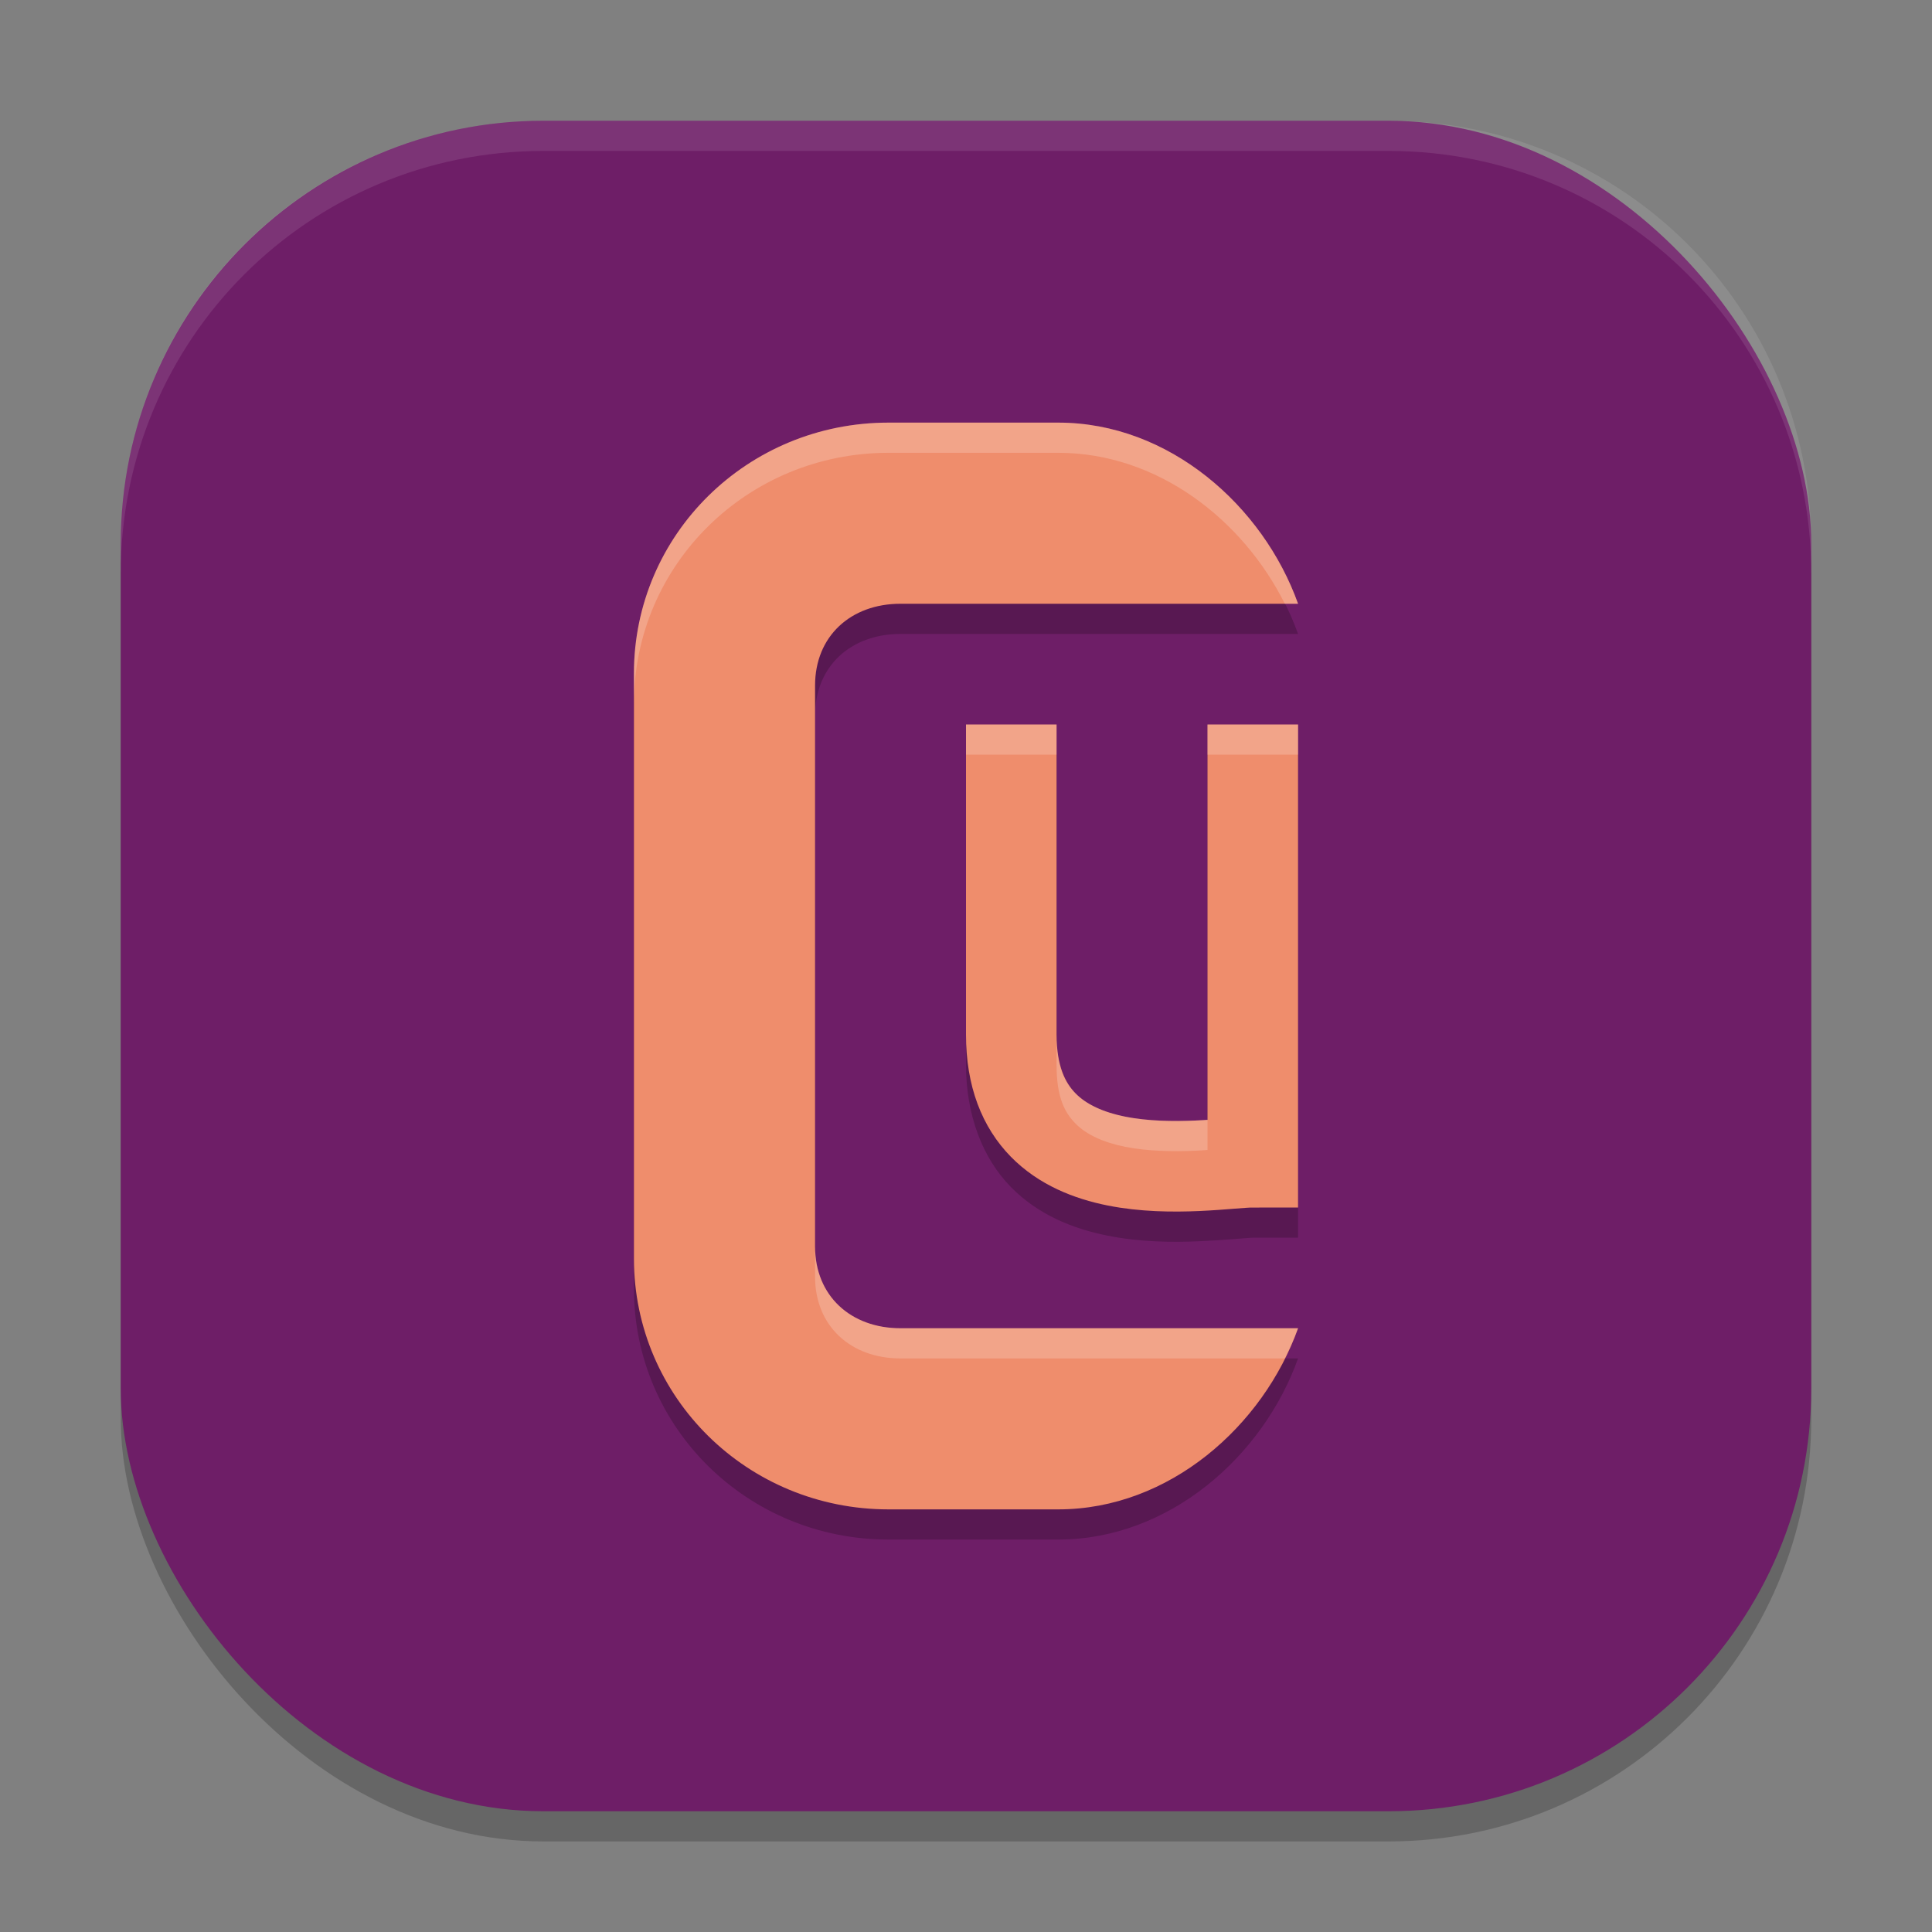 <svg xmlns="http://www.w3.org/2000/svg" width="64" height="64" version="1">
 <rect width="100%" height="100%" fill="#808080" stroke="none"/>
 <rect style="opacity:0.2" width="56" height="56" x="4" y="5" rx="14" ry="14"/>
 <rect style="fill:#6e1e67" width="56" height="56" x="4" y="4" rx="14" ry="14"/>
 <path style="opacity:0.2" d="M 29.434,15 C 24.762,15 21,18.706 21,23.309 V 42.691 C 21,47.294 24.762,51 29.434,51 h 5.621 C 38.738,51 41.846,48.23 43,45 h -7.945 -2.41 -2.812 C 28.177,45 27,43.923 27,42.293 V 23.707 C 27,22.077 28.177,21 29.832,21 h 2.812 2.41 H 43 C 41.846,17.77 38.738,15 35.055,15 Z M 32,25 v 10.27 c 0,1.683 0.556,3.1 1.482,4.047 0.926,0.947 2.104,1.395 3.205,1.615 1.101,0.22 2.166,0.224 3.045,0.186 C 40.611,41.078 41.39,41 41.5,41 H 43 V 25 h -3 v 13.094 c -0.144,0.01 -0.242,0.018 -0.4,0.025 -0.751,0.033 -1.598,0.016 -2.324,-0.129 C 36.55,37.845 35.984,37.584 35.627,37.219 35.27,36.853 35,36.356 35,35.27 V 25 Z"/>
 <path style="fill:#ef8d6c" d="M 29.433,14 C 24.761,14 21,17.705 21,22.308 V 41.692 C 21,46.295 24.761,50 29.433,50 h 5.622 C 38.739,50 41.846,47.23 43,44 H 35.055 32.644 29.833 C 28.178,44 27,42.922 27,41.292 V 22.708 C 27,21.078 28.178,20 29.833,20 H 32.644 35.055 43 c -1.154,-3.23 -4.261,-6 -7.945,-6 z"/>
 <path style="fill:none;stroke:#ef8d6c;stroke-width:3" d="M 33.5,24 V 34.269 C 33.5,39.808 40.115,38.5 41.5,38.5 V 24"/>
 <path style="fill:#ffffff;opacity:0.1" d="M 18 4 C 10.244 4 4 10.244 4 18 L 4 19 C 4 11.244 10.244 5 18 5 L 46 5 C 53.756 5 60 11.244 60 19 L 60 18 C 60 10.244 53.756 4 46 4 L 18 4 z"/>
 <path style="opacity:0.2;fill:#ffffff" d="M 29.434 14 C 24.762 14 21 17.706 21 22.309 L 21 23.309 C 21 18.706 24.762 15 29.434 15 L 35.055 15 C 38.35 15 41.173 17.22 42.561 20 L 43 20 C 41.846 16.77 38.738 14 35.055 14 L 29.434 14 z M 32 24 L 32 25 L 35 25 L 35 24 L 32 24 z M 40 24 L 40 25 L 43 25 L 43 24 L 40 24 z M 35 34.27 L 35 35.27 C 35 36.356 35.27 36.853 35.627 37.219 C 35.984 37.584 36.55 37.845 37.275 37.99 C 38.001 38.135 38.848 38.152 39.6 38.119 C 39.758 38.112 39.856 38.104 40 38.094 L 40 37.094 C 39.856 37.104 39.758 37.112 39.6 37.119 C 38.848 37.152 38.001 37.135 37.275 36.99 C 36.55 36.845 35.984 36.584 35.627 36.219 C 35.27 35.853 35 35.356 35 34.27 z M 27 41.293 L 27 42.293 C 27 43.923 28.177 45 29.832 45 L 32.645 45 L 35.055 45 L 42.561 45 C 42.724 44.672 42.878 44.341 43 44 L 35.055 44 L 32.645 44 L 29.832 44 C 28.177 44 27 42.923 27 41.293 z"/>
</svg>
